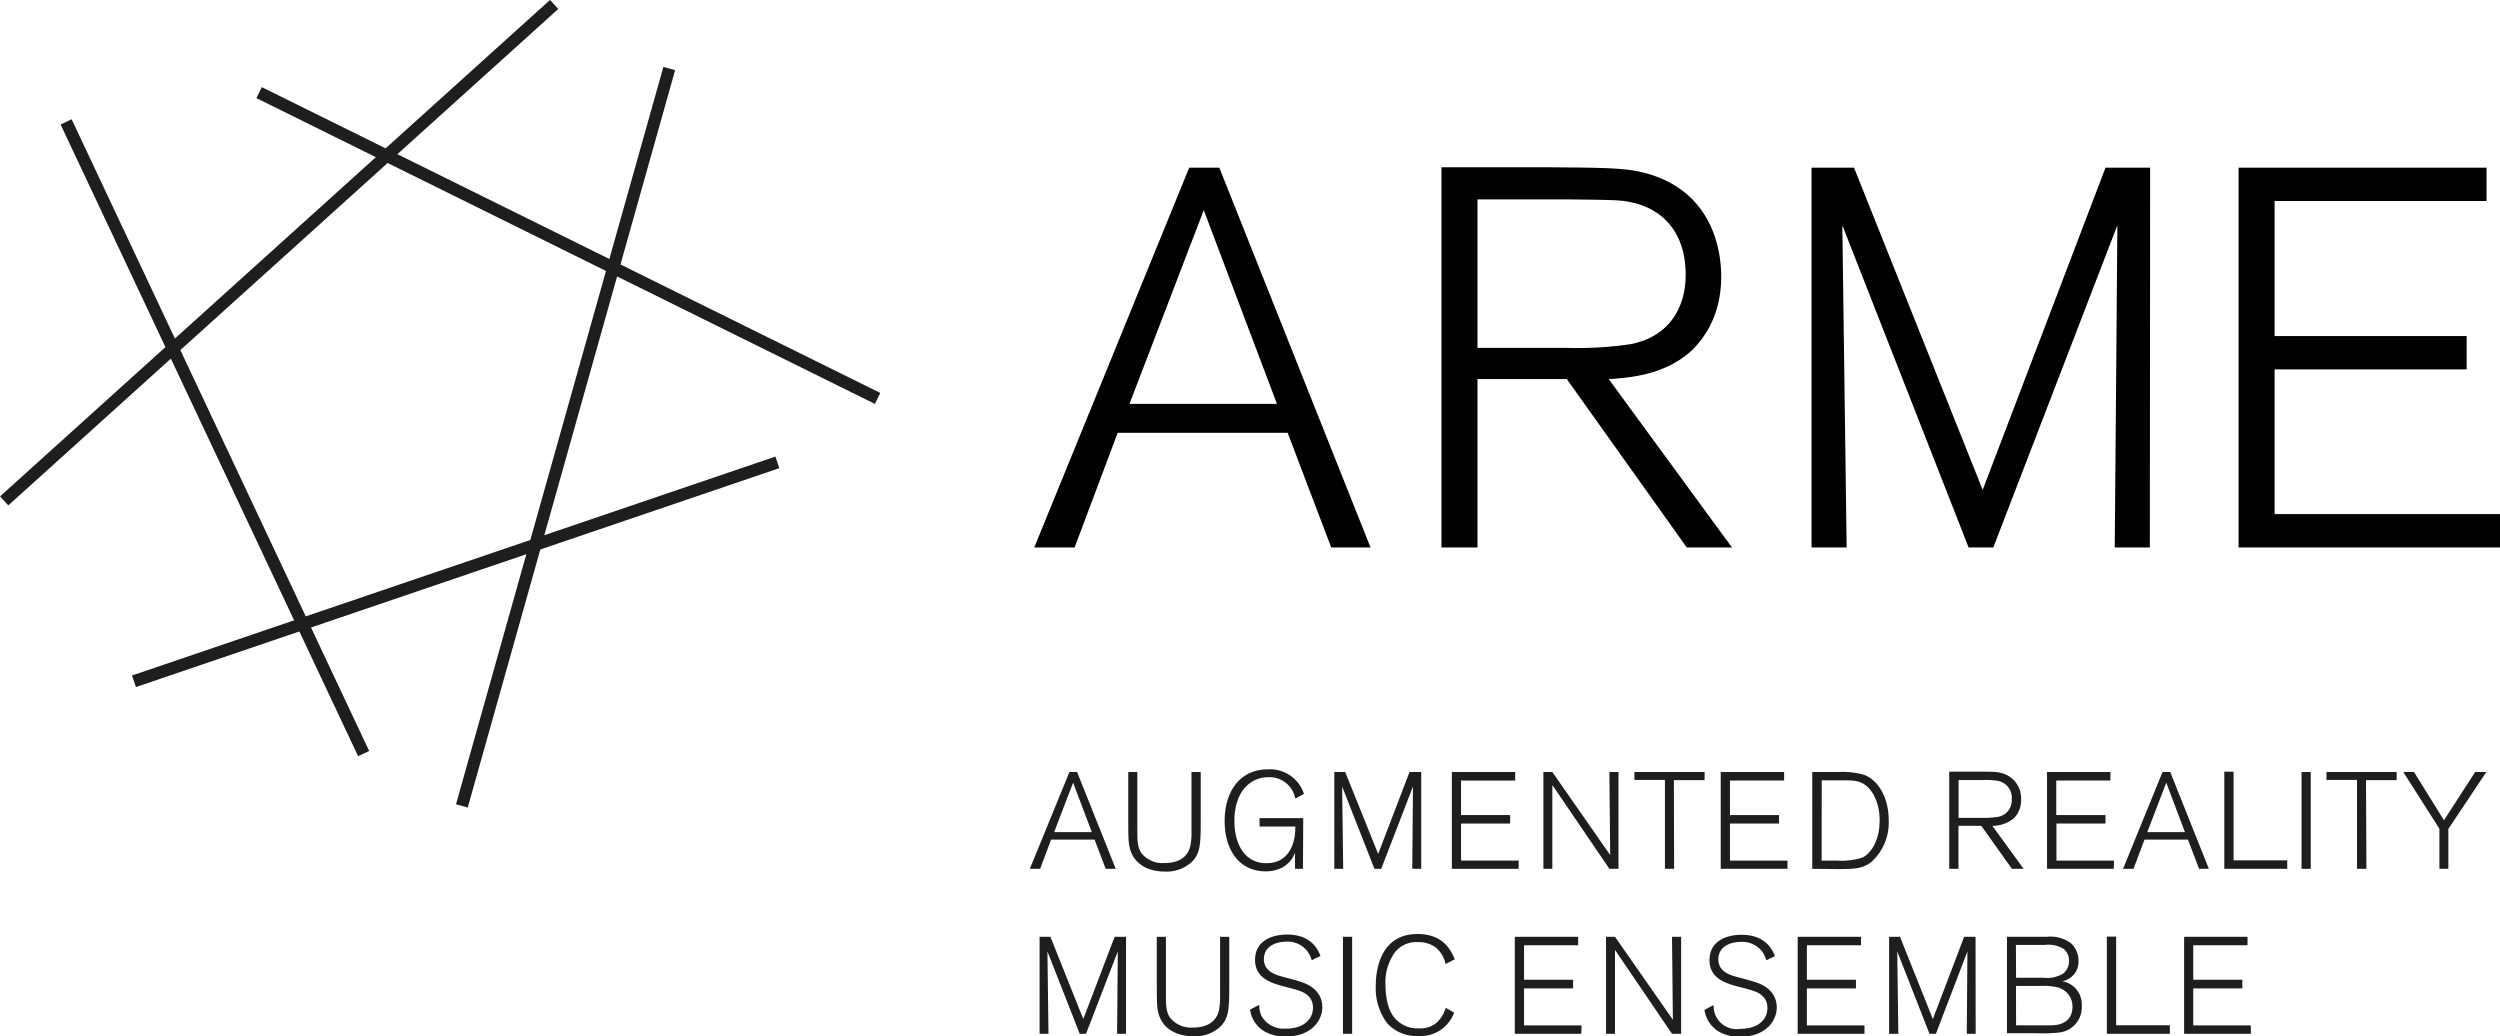 <svg xmlns="http://www.w3.org/2000/svg" viewBox="0 0 427.45 177.18"><defs><style>.cls-1{fill:#1e1e1c;}.cls-2{fill:#010101;}</style></defs><g id="Layer_2" data-name="Layer 2"><g id="Layer_1-2" data-name="Layer 1"><path class="cls-1" d="M190.77,148.55h-1.72l-1.9-5h-7.43l-1.88,5h-1.76L182.85,132h1.31Zm-4.09-6.27-3.2-8.46-3.24,8.46Z"/><path class="cls-1" d="M194.46,132v9.87c0,1.81,0,3.08.8,4.12a4.62,4.62,0,0,0,3.86,1.57,6,6,0,0,0,2.16-.35,3.48,3.48,0,0,0,2.28-2.75,11,11,0,0,0,.16-2.16V132h1.58v7.55c0,4.6,0,6.18-1.41,7.71a6.34,6.34,0,0,1-4.73,1.76c-2.79,0-5.07-1.2-5.87-3.6-.38-1.2-.38-2.11-.38-5.73V132Z"/><path class="cls-1" d="M222.78,148.55h-1.36v-2.77a4.64,4.64,0,0,1-2.26,2.59,6,6,0,0,1-2.77.61c-4.58,0-7-3.76-7-8.58,0-5.12,2.63-8.86,7.43-8.86a6.1,6.1,0,0,1,6.13,4.2l-1.48.81a4.48,4.48,0,0,0-4.54-3.67c-3.4,0-5.87,2.75-5.87,7.43,0,4.23,1.88,7.28,5.48,7.28,4,0,5-3.67,4.93-6.27h-6.11v-1.44h7.47Z"/><path class="cls-1" d="M243,148.55h-1.53l.12-14.07-5.43,14.07H235l-5.52-14.07.18,14.07h-1.52V132H230L235.64,146,241,132H243Z"/><path class="cls-1" d="M259.66,148.55H248.24V132h10.83v1.46h-9.26v5.9h8.39v1.45h-8.39v6.33h9.85Z"/><path class="cls-1" d="M276.73,148.55h-1.56l-9.75-14.33v14.33h-1.53V132h1.53l9.89,14.2-.14-14.2h1.56Z"/><path class="cls-1" d="M286.24,148.55h-1.57v-15.2h-5.22V132h12v1.39h-5.25Z"/><path class="cls-1" d="M305.63,148.55H294.21V132h10.84v1.46h-9.26v5.9h8.39v1.45h-8.39v6.33h9.84Z"/><path class="cls-1" d="M309.86,148.55V132h4.42a13.35,13.35,0,0,1,4.49.49c2.38.94,4.16,3.88,4.16,7.76a9,9,0,0,1-3,7.15c-1.5,1.17-3,1.19-5.8,1.19Zm1.6-1.41H314a12,12,0,0,0,4.38-.49c1.59-.73,3-3.05,3-6.37,0-2.84-1.13-5.57-3.15-6.46-.92-.4-1.81-.4-3.86-.4h-2.89Z"/><path class="cls-1" d="M346,148.55h-2l-5.24-7.35h-3.9v7.35h-1.58V131.94H338c2.89,0,3.62,0,4.65.37a4.47,4.47,0,0,1,2.92,4.4,4.32,4.32,0,0,1-1.25,3.2,5.75,5.75,0,0,1-3.67,1.29Zm-11.12-8.71h3.9a16.06,16.06,0,0,0,2.8-.17,2.86,2.86,0,0,0,2.39-3,2.93,2.93,0,0,0-2.42-3.17,13.86,13.86,0,0,0-2.77-.12h-3.9Z"/><path class="cls-1" d="M361.41,148.55H350V132h10.84v1.46h-9.26v5.9H360v1.45h-8.39v6.33h9.85Z"/><path class="cls-1" d="M377.67,148.55H376l-1.91-5h-7.42l-1.88,5H363L369.75,132h1.32Zm-4.09-6.27-3.19-8.46-3.25,8.46Z"/><path class="cls-1" d="M391.07,148.55H380.31V131.94h1.59V147.1h9.17Z"/><path class="cls-1" d="M395.09,148.55h-1.57V132h1.57Z"/><path class="cls-1" d="M404.61,148.55H403v-15.2h-5.22V132h12v1.39h-5.24Z"/><path class="cls-1" d="M418.62,148.55h-1.53v-6.86L410.91,132h1.84l5.12,8.25L423.2,132h1.91l-6.49,9.73Z"/><path class="cls-1" d="M192.53,176.76H191l.12-14.08-5.43,14.08h-1.08l-5.52-14.08.18,14.08h-1.52V160.17h1.85l5.62,14.07,5.36-14.07h1.95Z"/><path class="cls-1" d="M199.35,160.17V170c0,1.81,0,3.08.79,4.11a4.64,4.64,0,0,0,3.86,1.58,5.8,5.8,0,0,0,2.16-.36,3.45,3.45,0,0,0,2.28-2.75,10.93,10.93,0,0,0,.17-2.16V160.17h1.57v7.54c0,4.61,0,6.18-1.41,7.71a6.31,6.31,0,0,1-4.72,1.76c-2.8,0-5.08-1.2-5.88-3.59-.38-1.2-.38-2.12-.38-5.74v-7.68Z"/><path class="cls-1" d="M224.28,164.19a5.07,5.07,0,0,0-.7-1.49A4.27,4.27,0,0,0,220,161c-1.78,0-3.9.75-3.9,3,0,2,1.86,2.61,2.8,2.89.47.14,2.84.75,3.36.94.89.28,3.83,1.24,3.83,4.39,0,2.33-1.95,5-6.21,5a7,7,0,0,1-3.9-1,5.21,5.21,0,0,1-2.25-3.59l1.57-.83a4.54,4.54,0,0,0,.4,1.93,4.38,4.38,0,0,0,4.18,2.14c3.2,0,4.61-1.76,4.61-3.53a2.71,2.71,0,0,0-1-2.23c-.75-.63-1.72-.87-3.9-1.43-2.35-.61-5-1.48-5-4.56,0-3.27,2.89-4.33,5.48-4.33,4.25,0,5.33,2.73,5.71,3.65Z"/><path class="cls-1" d="M231.19,176.76h-1.57V160.17h1.57Z"/><path class="cls-1" d="M248.63,173.14a6.13,6.13,0,0,1-6.16,4,6.75,6.75,0,0,1-5.31-2.21,10,10,0,0,1-1.93-6.39c0-3.53,1.27-8.84,7.1-8.84,4.47,0,5.69,2.71,6.42,4.31l-1.58.82a5,5,0,0,0-1.76-2.89,4.92,4.92,0,0,0-3-.85,4.58,4.58,0,0,0-4.09,2,8.73,8.73,0,0,0-1.43,5.27c0,1.12.14,3.83,1.39,5.47a5.15,5.15,0,0,0,4.39,2,4.35,4.35,0,0,0,2.61-.7,5.13,5.13,0,0,0,1.9-2.82Z"/><path class="cls-1" d="M270.37,176.76H259V160.17h10.83v1.45h-9.25v5.9h8.39V169h-8.39v6.32h9.84Z"/><path class="cls-1" d="M287.44,176.76h-1.56l-9.75-14.34v14.34H274.6V160.17h1.53l9.9,14.19-.15-14.19h1.56Z"/><path class="cls-1" d="M302,164.19a5.07,5.07,0,0,0-.7-1.49,4.29,4.29,0,0,0-3.6-1.66c-1.78,0-3.9.75-3.9,3,0,2,1.86,2.61,2.8,2.89.47.14,2.84.75,3.36.94.89.28,3.83,1.24,3.83,4.39,0,2.33-1.95,5-6.21,5a7,7,0,0,1-3.9-1,5.21,5.21,0,0,1-2.25-3.59l1.57-.83a3.93,3.93,0,0,0,4.58,4.07c3.2,0,4.61-1.76,4.61-3.53a2.71,2.71,0,0,0-1-2.23c-.75-.63-1.72-.87-3.9-1.43-2.35-.61-5-1.48-5-4.56,0-3.27,2.89-4.33,5.48-4.33,4.25,0,5.33,2.73,5.71,3.65Z"/><path class="cls-1" d="M318.79,176.76H307.37V160.17H318.2v1.45h-9.26v5.9h8.39V169h-8.39v6.32h9.85Z"/><path class="cls-1" d="M337.8,176.76h-1.52l.11-14.08L331,176.76h-1.09l-5.52-14.08.19,14.08H323V160.17h1.86l5.62,14.07,5.35-14.07h1.95Z"/><path class="cls-1" d="M350,160.17a5.86,5.86,0,0,1,4.09,1.1,4,4,0,0,1,1.29,3,3.38,3.38,0,0,1-2.82,3.51.36.36,0,0,1-.14,0,.48.48,0,0,0,.19,0,4,4,0,0,1,3.33,4.18,4.34,4.34,0,0,1-3.87,4.58,27.18,27.18,0,0,1-4,.12h-4.92V160.17Zm-5.29,7h4.65a5.29,5.29,0,0,0,3.46-.75,2.75,2.75,0,0,0,.94-2.16,2.49,2.49,0,0,0-1-2.07,5.11,5.11,0,0,0-3.15-.63h-4.93Zm0,8.14h4.21c1.1,0,1.62,0,2,0,2.11-.09,3.43-1.15,3.43-3.17a3.36,3.36,0,0,0-2.61-3.34,9.93,9.93,0,0,0-2.47-.23h-4.58Z"/><path class="cls-1" d="M371,176.76H360.23V160.14h1.59V175.3H371Z"/><path class="cls-1" d="M384.86,176.76H373.44V160.17h10.84v1.45H375v5.9h8.39V169H375v6.32h9.84Z"/><rect class="cls-1" x="-15.61" y="42.16" width="126.68" height="2.09" transform="translate(-16.65 43.11) rotate(-42.07)"/><rect class="cls-1" x="35.7" y="15.14" width="2.09" height="119.39" transform="translate(-28.39 22.8) rotate(-25.22)"/><rect class="cls-1" x="19.81" y="96.73" width="116.2" height="2.09" transform="translate(-27.34 30.3) rotate(-18.79)"/><rect class="cls-1" x="96.13" y="-17" width="2.09" height="117.97" transform="translate(16.47 110.48) rotate(-63.69)"/><rect class="cls-1" x="31.51" y="73.79" width="131.33" height="2.09" transform="matrix(0.27, -0.96, 0.96, 0.27, -1.38, 147.84)"/><path class="cls-2" d="M234.33,93.6h-6.72L220.16,74H191.1L183.74,93.6h-6.9l26.49-64.93h5.15Zm-16-24.55L205.82,35.93l-12.7,33.12Z"/><path class="cls-2" d="M296.13,93.6H288.4L267.89,64.81H252.62V93.6h-6.16v-65h18.21c11.31.09,14.17.09,18.21,1.47,10.67,3.77,11.41,14,11.41,17.2,0,6.8-3,10.57-4.88,12.51-4.69,4.41-10.85,4.78-14.34,5.05ZM252.62,59.48h15.27a62.69,62.69,0,0,0,10.95-.64c6.89-1.38,9.38-6.63,9.38-11.87,0-6.35-3.13-11.13-9.48-12.42-1.84-.36-2.66-.36-10.85-.46H252.62Z"/><path class="cls-2" d="M367.58,93.6h-6l.45-55.09L340.82,93.6h-4.23L315,38.51l.74,55.09h-6V28.67H317l22,55.09,21-55.09h7.63Z"/><path class="cls-2" d="M427.45,93.6h-44.7V28.67h42.4v5.7H388.91V57.46h32.84v5.7H388.91V87.9h38.54Z"/></g></g></svg>